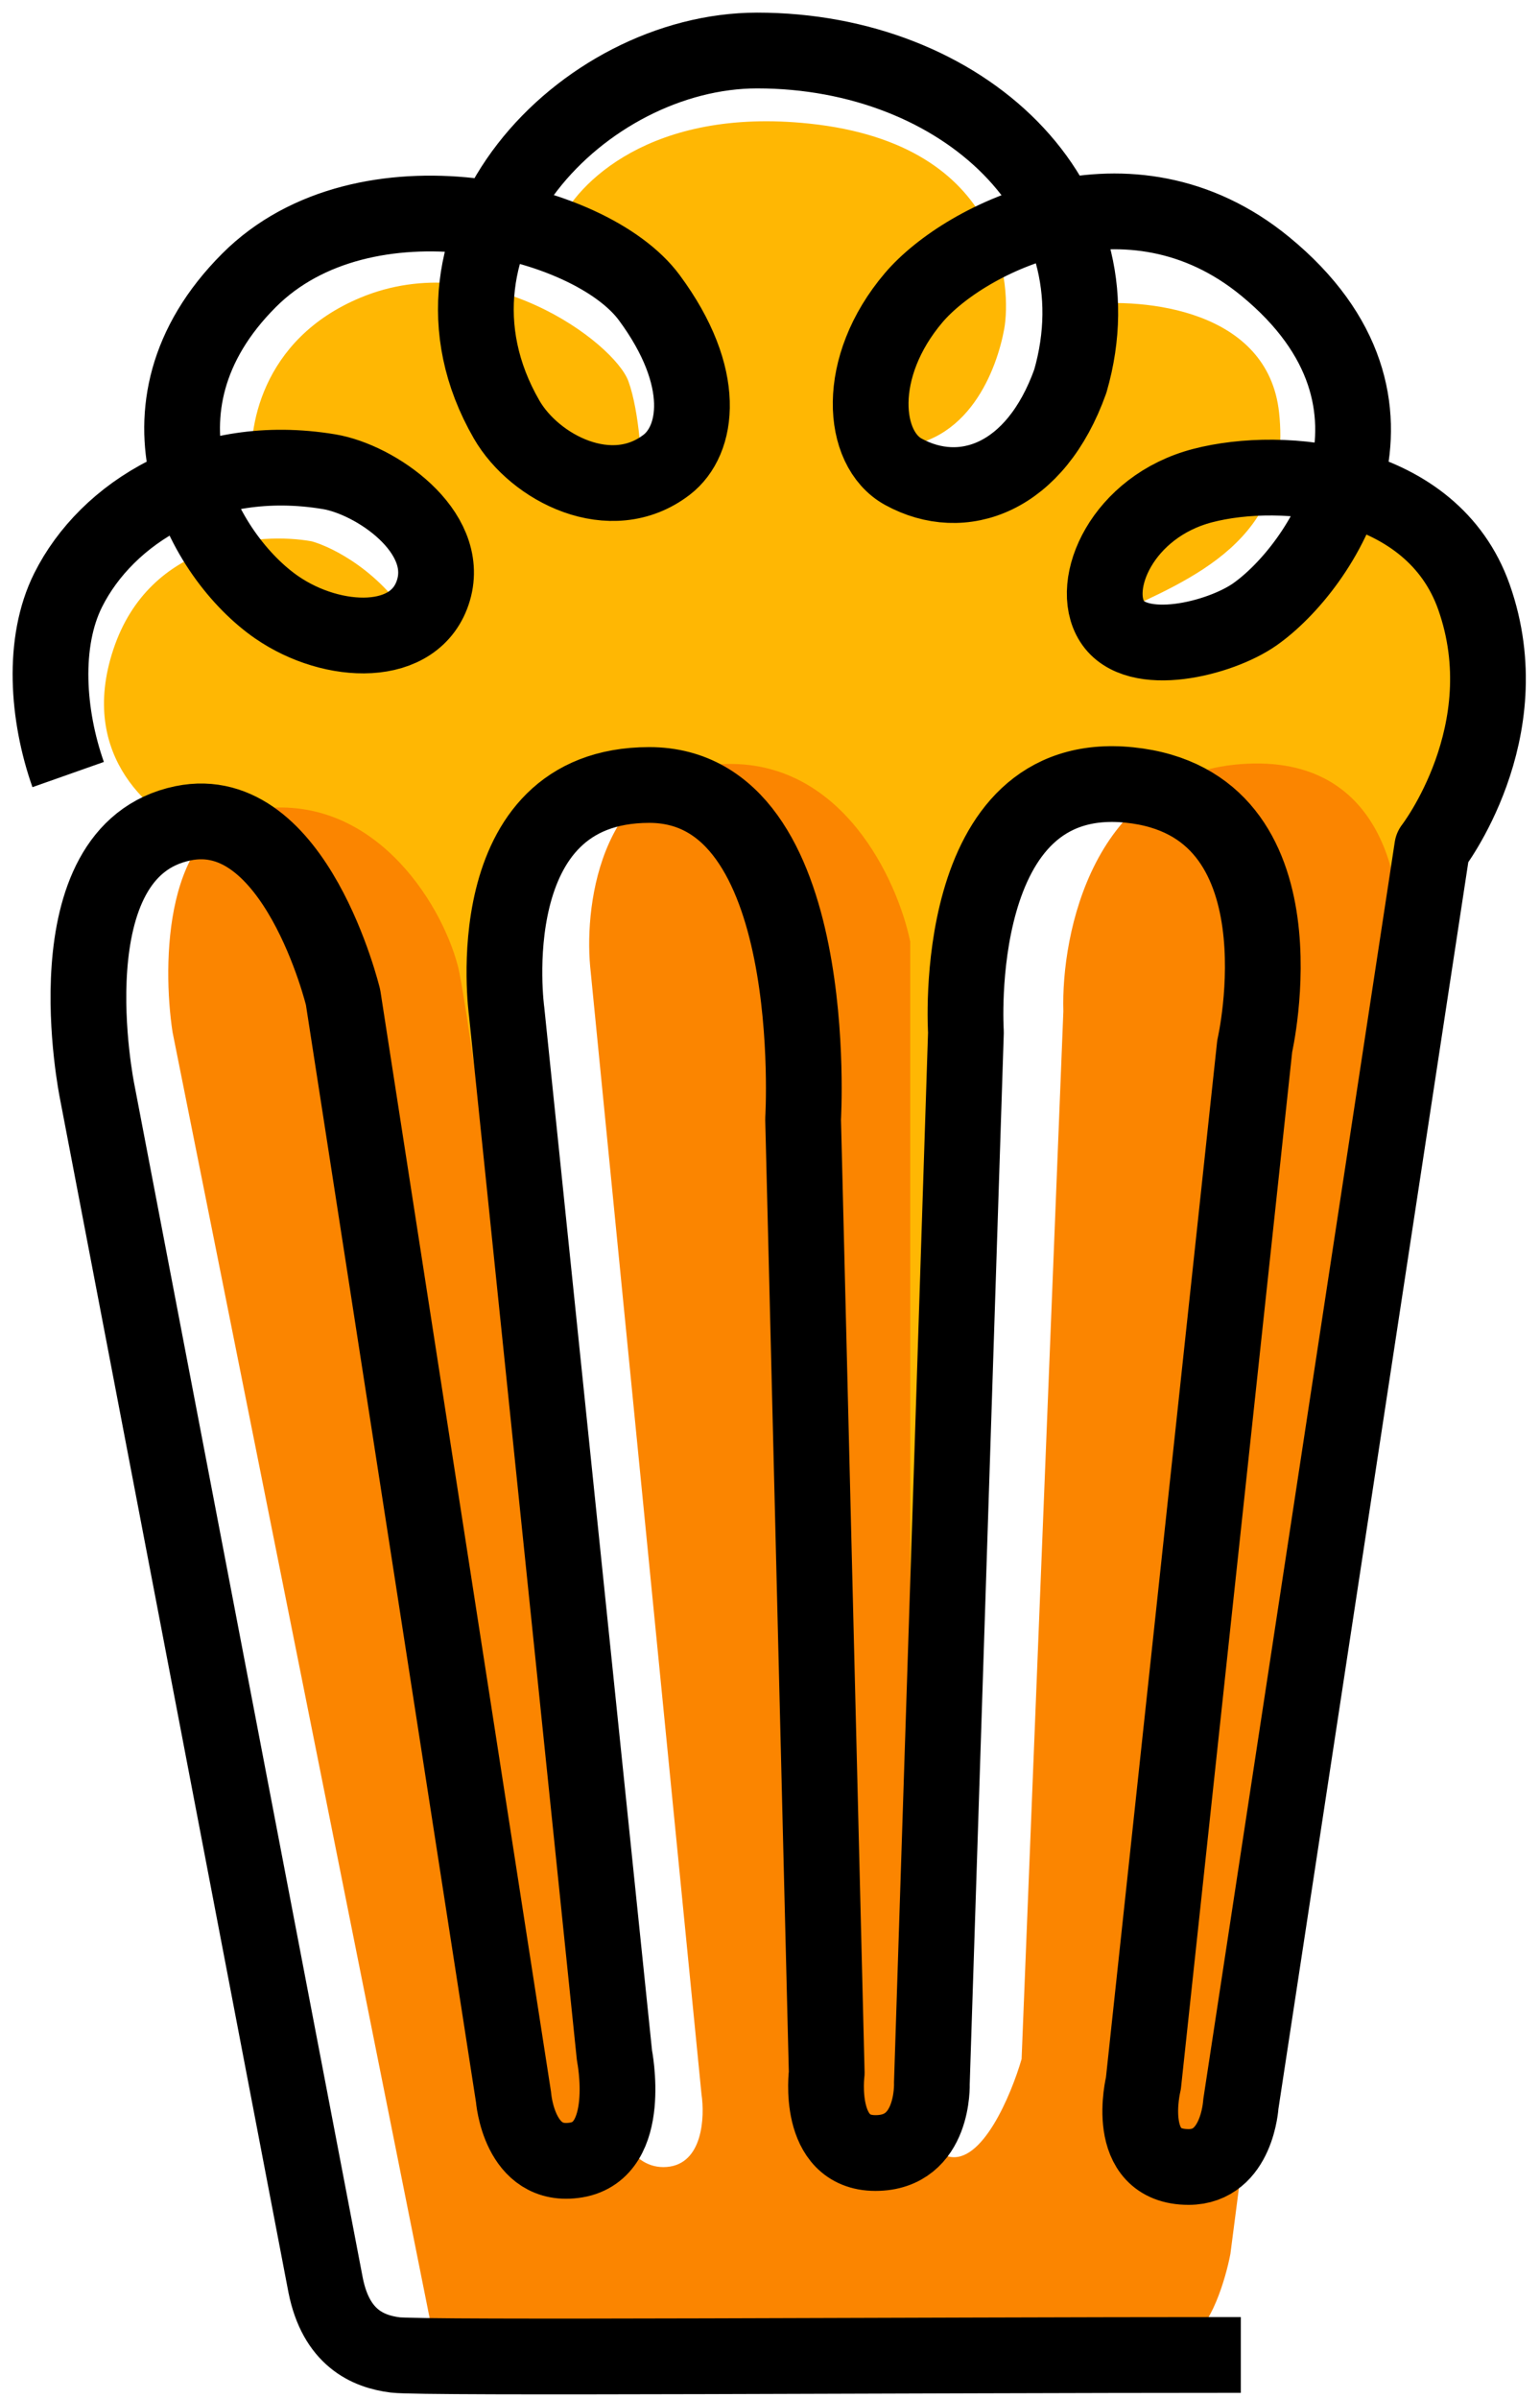<svg width="61" height="95" viewBox="0 0 61 95" fill="none" xmlns="http://www.w3.org/2000/svg">
<path d="M4.492 25.707C3.058 30.007 6.1 32.369 7.8 33.012C12.321 31.468 15.748 35.953 16.897 38.388L22.548 66.919L20.342 42.523C19.378 38.755 19.24 31.22 26.407 31.22C33.574 31.22 35.274 36.366 35.228 38.939L36.055 75.464L37.709 48.587L38.123 37.836C38.123 35.998 39.501 32.102 45.014 31.22C50.528 30.338 54.663 35.263 56.041 37.836L56.868 33.288C58.384 31.358 59.624 26.258 58.66 23.502C57.888 21.296 54.938 20.102 53.56 19.78C49.26 26.506 45.52 25.615 44.187 24.329C47.082 22.95 51.217 21.434 50.665 16.334C50.224 12.255 45.336 11.786 42.947 12.062C41.513 20.552 37.204 19.367 35.228 17.713C38.398 17.713 39.501 14.543 39.777 13.027C40.052 11.51 39.914 5.721 32.058 4.894C25.773 4.233 22.823 7.283 22.134 8.892C29.632 12.971 27.464 17.575 25.442 19.367C25.442 18.448 25.332 16.307 24.891 15.094C24.34 13.578 19.24 9.719 14.278 11.786C10.308 13.44 9.775 17.07 10.005 18.678C17.613 18.236 17.402 22.537 16.345 24.742C15.132 22.647 13.175 21.664 12.348 21.434C10.327 21.067 5.925 21.407 4.492 25.707Z" fill="#FFB703"/>
<path d="M6.835 40.868L17.172 92.555C26.774 92.693 46.2 92.886 47.082 92.555C47.964 92.225 48.552 90.212 48.736 89.247L55.352 38.25C55.719 35.401 54.993 29.814 49.149 30.255C43.305 30.697 42.028 36.963 42.12 40.041L40.466 81.529C40.052 82.953 38.895 85.719 37.571 85.388C36.248 85.057 36.009 82.677 36.055 81.529V37.285C35.55 34.85 33.354 30.035 28.612 30.255C23.871 30.476 23.145 35.677 23.375 38.25L27.785 82.907C27.923 83.826 27.84 85.691 26.407 85.802C24.974 85.912 24.34 84.194 24.202 83.321C22.41 69.17 18.688 40.345 18.137 38.25C17.448 35.631 14.691 31.358 10.143 32.047C6.504 32.599 6.421 38.158 6.835 40.868Z" fill="#FB8500"/>
<path d="M49.149 93.245C36.193 93.245 16.759 93.382 15.656 93.245C14.553 93.107 13.313 92.555 12.899 90.488L3.847 43.212C3.847 43.212 1.902 33.701 7.248 32.599C11.703 31.68 13.589 39.49 13.589 39.49L20.342 83.045C20.342 83.045 20.554 85.904 22.823 85.526C25.092 85.148 24.34 81.391 24.34 81.391L20.067 40.042C20.067 40.042 18.826 31.082 25.718 31.082C32.609 31.082 31.811 44.314 31.811 44.314L32.747 82.08C32.747 82.08 32.334 85.25 34.677 85.25C37.02 85.25 36.911 82.494 36.911 82.494L38.261 40.868C38.261 40.868 37.571 30.347 44.739 31.082C51.906 31.818 49.7 41.42 49.7 41.42L45.29 82.494C45.29 82.494 44.463 85.802 47.082 85.802C49.011 85.802 49.149 83.321 49.149 83.321L56.73 33.563C56.73 33.563 60.275 28.998 58.384 23.64C56.73 18.953 50.803 18.402 47.633 19.229C44.463 20.056 43.115 23.137 44.049 24.604C45.014 26.121 48.322 25.294 49.7 24.329C52.307 22.504 56.766 16.003 50.114 10.546C44.739 6.135 38.213 9.41 36.193 11.786C33.85 14.543 34.126 17.768 35.779 18.678C38.123 19.966 41.017 18.953 42.395 15.094C44.463 7.927 38.141 2 29.991 2C23.099 2 15.932 9.443 20.067 16.61C21.18 18.539 24.202 20.098 26.407 18.402C27.648 17.448 28.061 14.956 25.718 11.786C23.375 8.616 14.424 6.54 9.867 11.097C4.767 16.197 8.082 22.068 10.97 24.053C13.175 25.569 16.483 25.707 17.172 23.364C17.861 21.021 14.868 18.983 13.037 18.678C8.075 17.851 4.216 20.332 2.7 23.364C1.666 25.431 1.873 28.326 2.7 30.669" stroke="black" stroke-width="3" stroke-linejoin="round"/>
</svg>